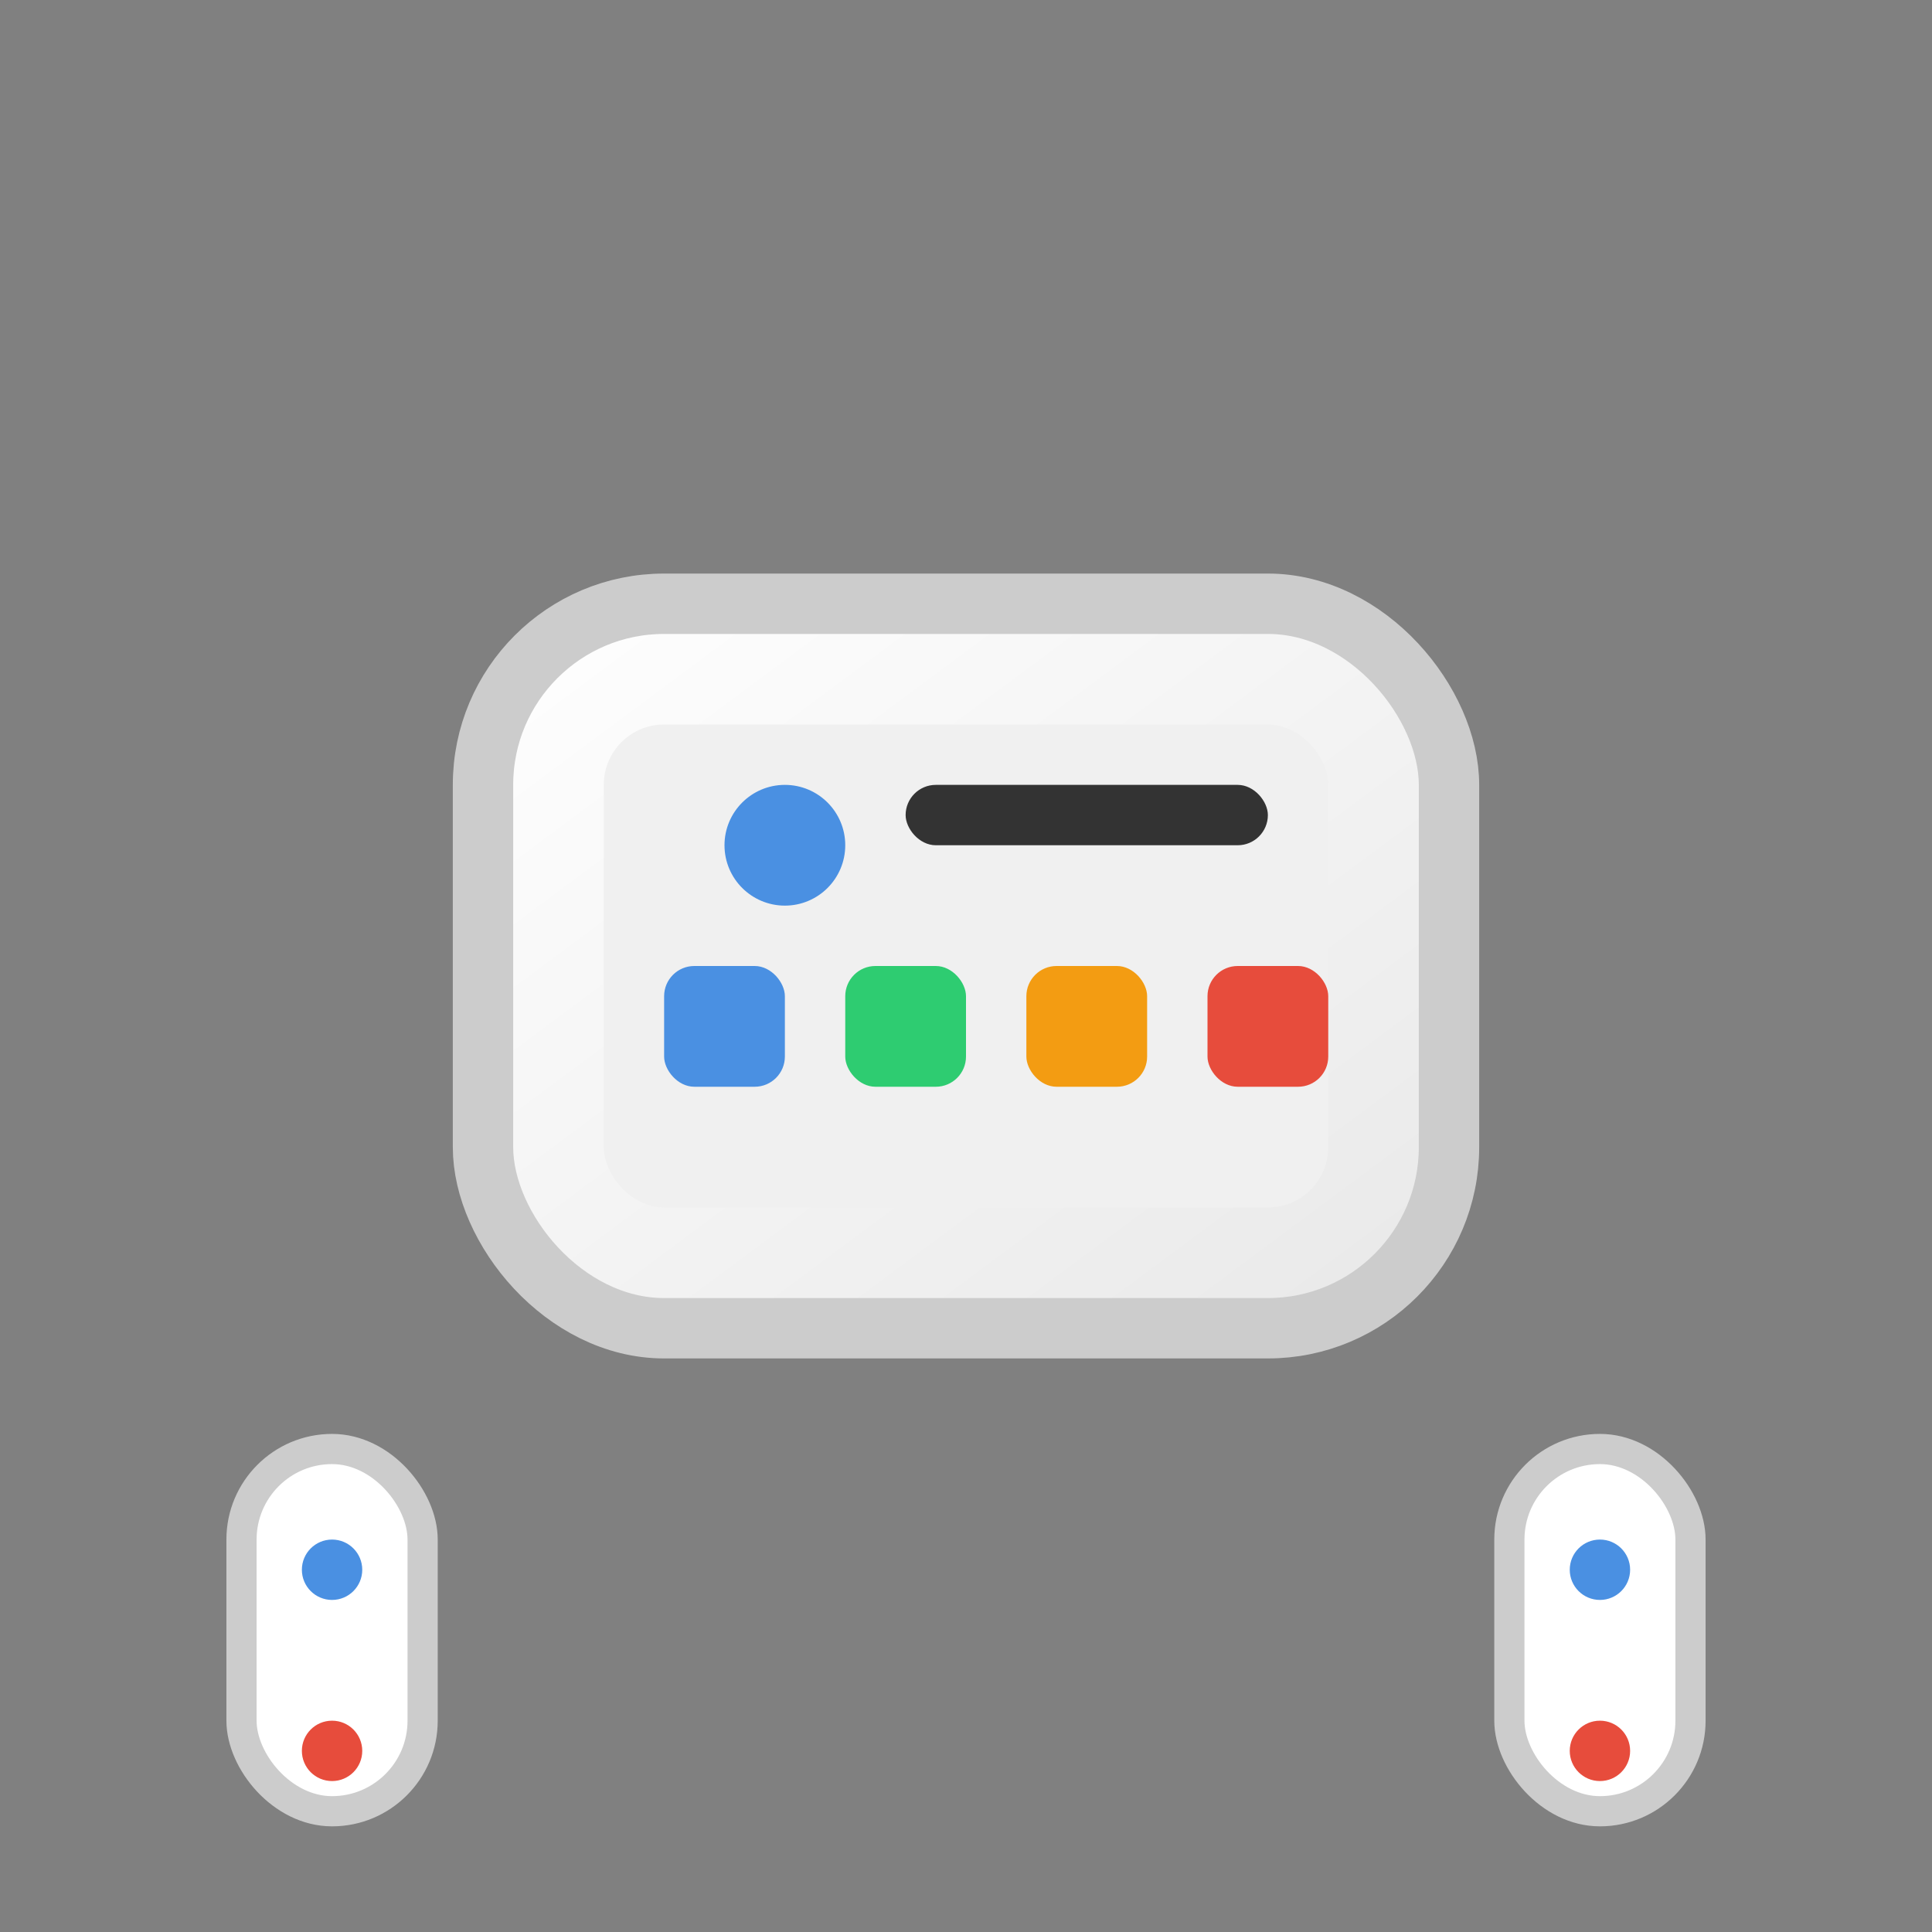 <svg xmlns="http://www.w3.org/2000/svg" width="64" height="64" viewBox="0 0 64 64">
  <rect x="0" y="0" width="64" height="64" fill="#808080" stroke="none"/>
  <defs>
    <linearGradient id="wiiGradient" x1="0%" y1="0%" x2="100%" y2="100%">
      <stop offset="0%" style="stop-color:#ffffff;stop-opacity:1" />
      <stop offset="100%" style="stop-color:#e8e8e8;stop-opacity:1" />
    </linearGradient>
  </defs>
  <!-- Wii console body -->
  <rect x="16" y="20" width="32" height="24" rx="6" fill="url(#wiiGradient)" stroke="#cccccc" stroke-width="2"/>
  <!-- Front panel -->
  <rect x="20" y="24" width="24" height="16" rx="2" fill="#f0f0f0"/>
  <!-- Power button -->
  <circle cx="26" cy="28" r="2" fill="#4a90e2"/>
  <!-- Disc slot -->
  <rect x="30" y="26" width="12" height="2" rx="1" fill="#333"/>
  <!-- Controller -->
  <rect x="8" y="48" width="6" height="12" rx="3" fill="white" stroke="#ccc" stroke-width="1"/>
  <circle cx="11" cy="52" r="1" fill="#4a90e2"/>
  <circle cx="11" cy="58" r="1" fill="#e74c3c"/>
  <!-- Controller 2 -->
  <rect x="50" y="48" width="6" height="12" rx="3" fill="white" stroke="#ccc" stroke-width="1"/>
  <circle cx="53" cy="52" r="1" fill="#4a90e2"/>
  <circle cx="53" cy="58" r="1" fill="#e74c3c"/>
  <!-- Menu channels representation -->
  <rect x="22" y="32" width="4" height="4" rx="1" fill="#4a90e2"/>
  <rect x="28" y="32" width="4" height="4" rx="1" fill="#2ecc71"/>
  <rect x="34" y="32" width="4" height="4" rx="1" fill="#f39c12"/>
  <rect x="40" y="32" width="4" height="4" rx="1" fill="#e74c3c"/>
</svg>
